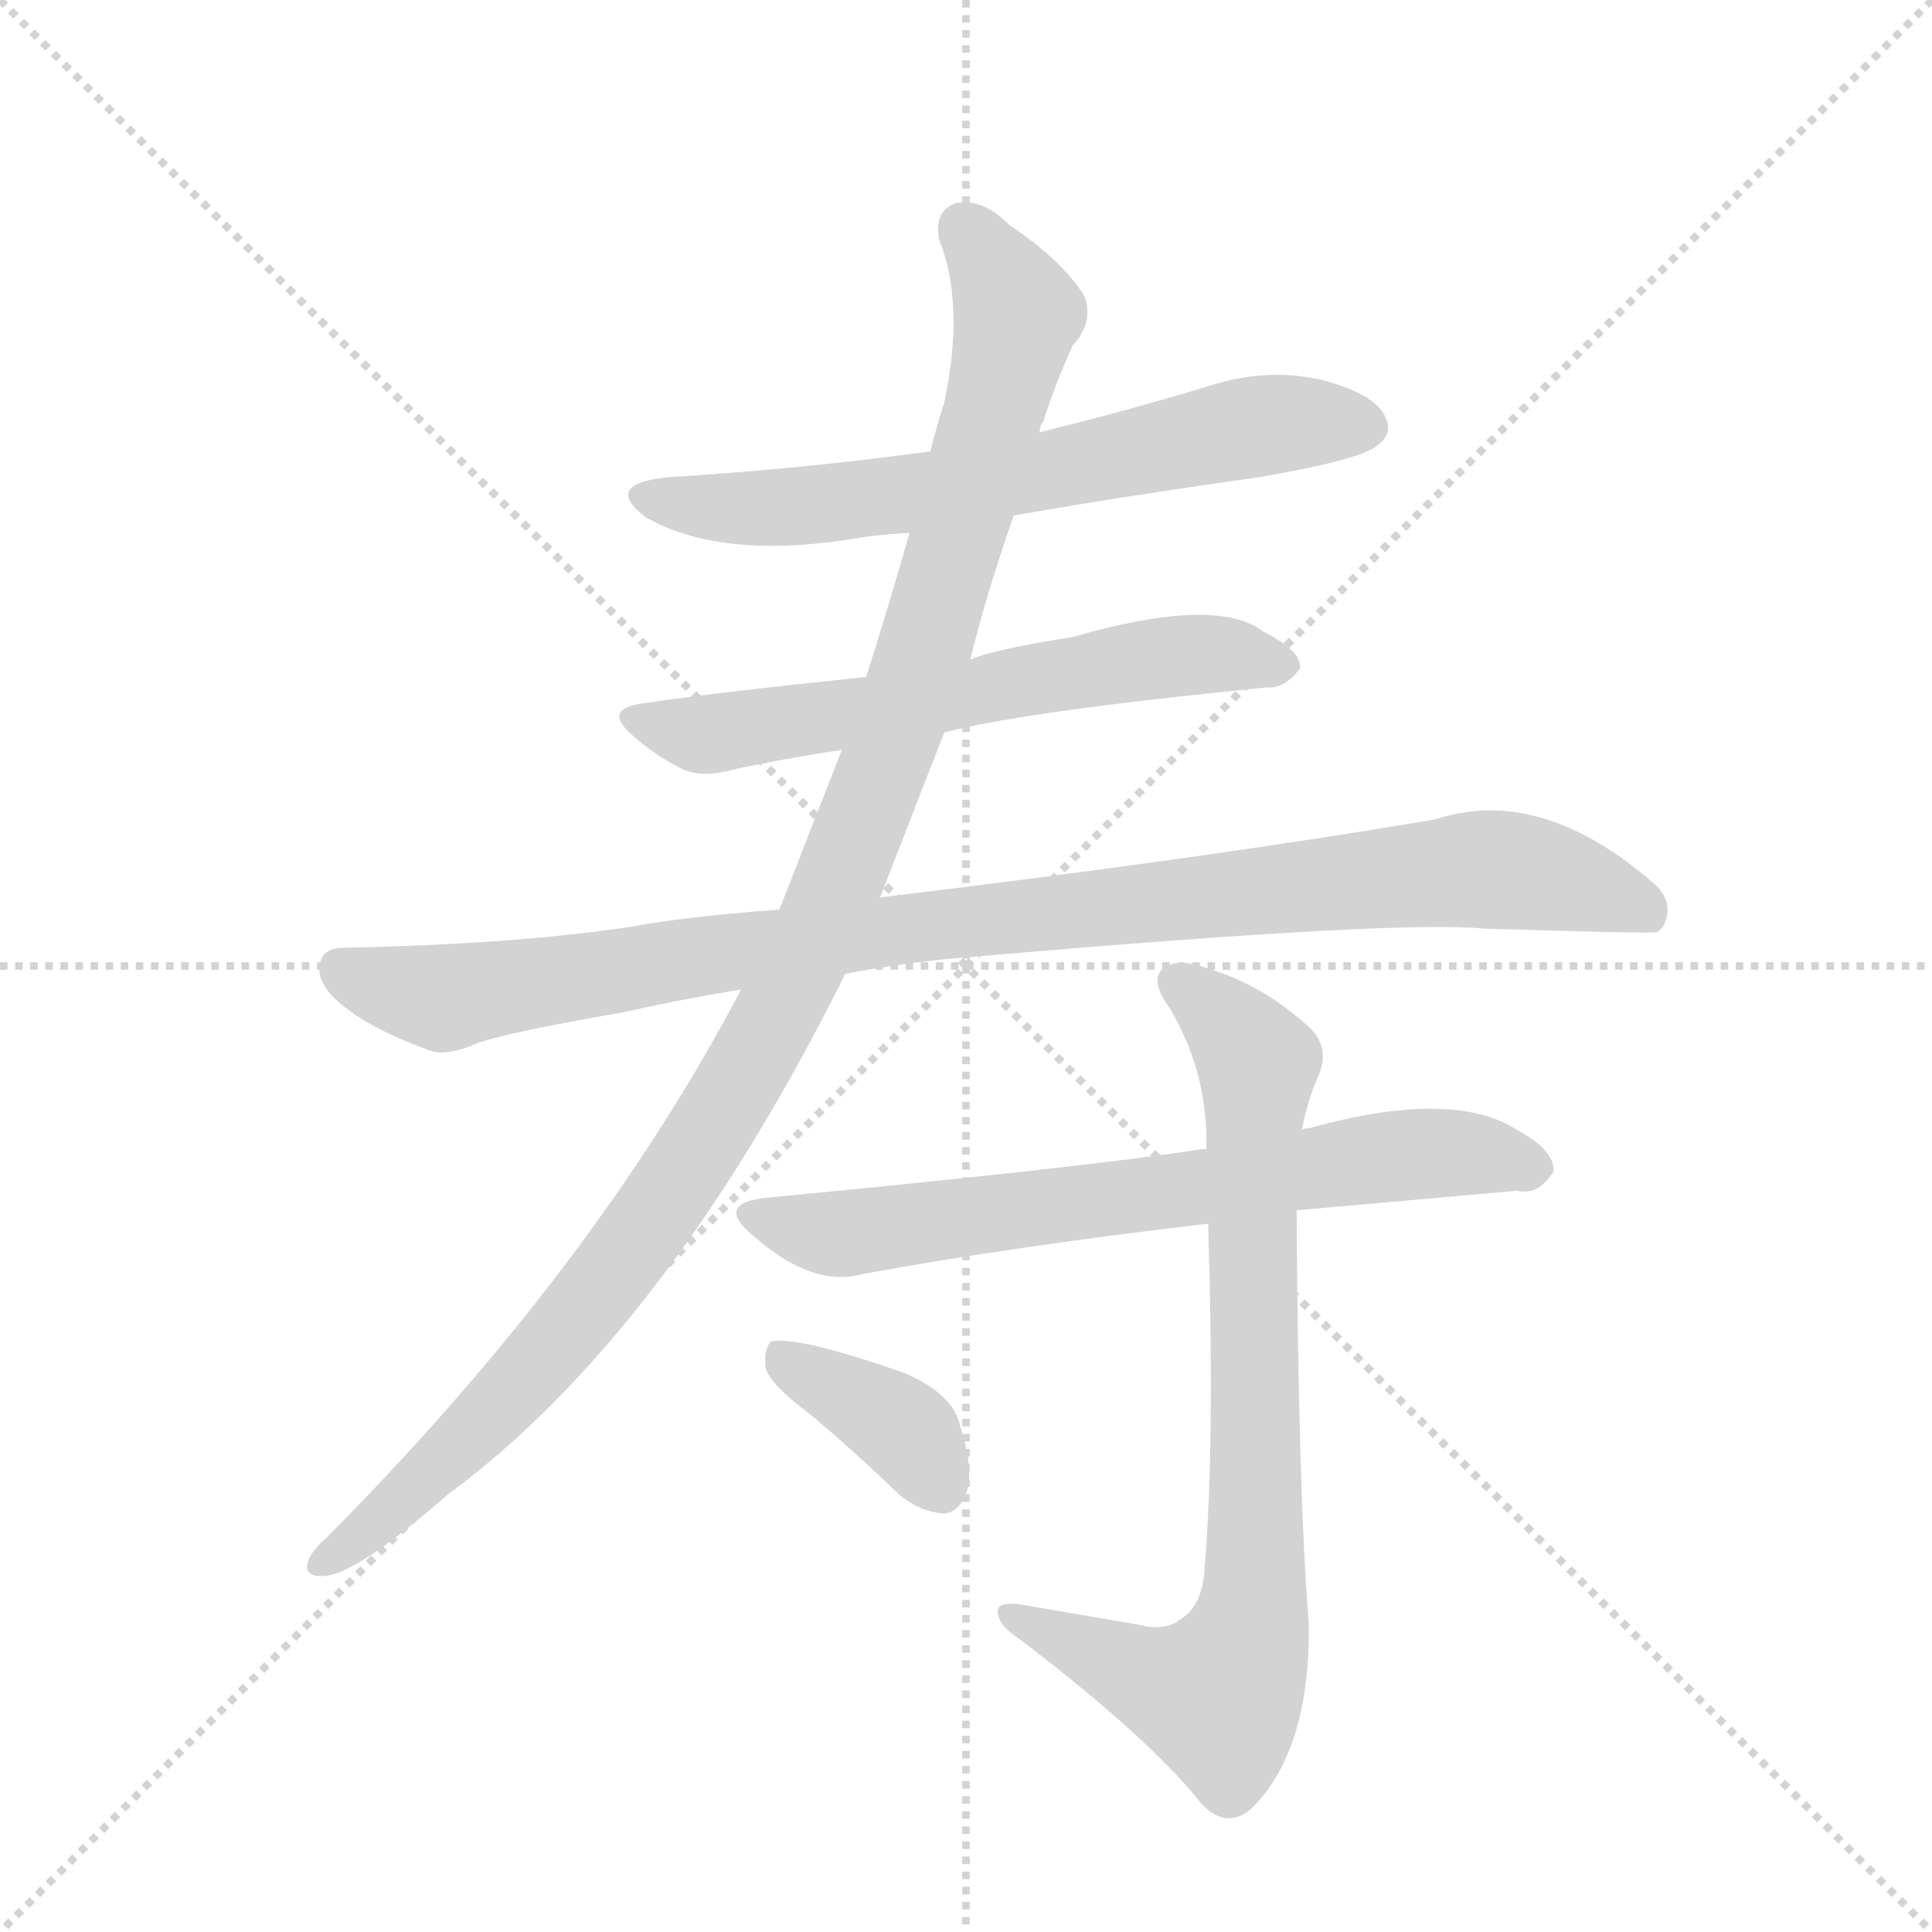 <svg version="1.1" viewBox="0 0 1024 1024" xmlns="http://www.w3.org/2000/svg">
  <g stroke="lightgray" stroke-dasharray="1,1" stroke-width="1" transform="scale(4, 4)">
    <line x1="0" y1="0" x2="256" y2="256"></line>
    <line x1="256" y1="0" x2="0" y2="256"></line>
    <line x1="128" y1="0" x2="128" y2="256"></line>
    <line x1="0" y1="128" x2="256" y2="128"></line>
  </g>
  <g transform="scale(0.92, -0.92) translate(60, -900)">
    <style type="text/css">
      
        @keyframes keyframes0 {
          from {
            stroke: blue;
            stroke-dashoffset: 672;
            stroke-width: 128;
          }
          69% {
            animation-timing-function: step-end;
            stroke: blue;
            stroke-dashoffset: 0;
            stroke-width: 128;
          }
          to {
            stroke: black;
            stroke-width: 1024;
          }
        }
        #make-me-a-hanzi-animation-0 {
          animation: keyframes0 0.797s both;
          animation-delay: 0s;
          animation-timing-function: linear;
        }
      
        @keyframes keyframes1 {
          from {
            stroke: blue;
            stroke-dashoffset: 633;
            stroke-width: 128;
          }
          67% {
            animation-timing-function: step-end;
            stroke: blue;
            stroke-dashoffset: 0;
            stroke-width: 128;
          }
          to {
            stroke: black;
            stroke-width: 1024;
          }
        }
        #make-me-a-hanzi-animation-1 {
          animation: keyframes1 0.765s both;
          animation-delay: 0.797s;
          animation-timing-function: linear;
        }
      
        @keyframes keyframes2 {
          from {
            stroke: blue;
            stroke-dashoffset: 1028;
            stroke-width: 128;
          }
          77% {
            animation-timing-function: step-end;
            stroke: blue;
            stroke-dashoffset: 0;
            stroke-width: 128;
          }
          to {
            stroke: black;
            stroke-width: 1024;
          }
        }
        #make-me-a-hanzi-animation-2 {
          animation: keyframes2 1.087s both;
          animation-delay: 1.562s;
          animation-timing-function: linear;
        }
      
        @keyframes keyframes3 {
          from {
            stroke: blue;
            stroke-dashoffset: 1153;
            stroke-width: 128;
          }
          79% {
            animation-timing-function: step-end;
            stroke: blue;
            stroke-dashoffset: 0;
            stroke-width: 128;
          }
          to {
            stroke: black;
            stroke-width: 1024;
          }
        }
        #make-me-a-hanzi-animation-3 {
          animation: keyframes3 1.188s both;
          animation-delay: 2.649s;
          animation-timing-function: linear;
        }
      
        @keyframes keyframes4 {
          from {
            stroke: blue;
            stroke-dashoffset: 708;
            stroke-width: 128;
          }
          70% {
            animation-timing-function: step-end;
            stroke: blue;
            stroke-dashoffset: 0;
            stroke-width: 128;
          }
          to {
            stroke: black;
            stroke-width: 1024;
          }
        }
        #make-me-a-hanzi-animation-4 {
          animation: keyframes4 0.826s both;
          animation-delay: 3.837s;
          animation-timing-function: linear;
        }
      
        @keyframes keyframes5 {
          from {
            stroke: blue;
            stroke-dashoffset: 820;
            stroke-width: 128;
          }
          73% {
            animation-timing-function: step-end;
            stroke: blue;
            stroke-dashoffset: 0;
            stroke-width: 128;
          }
          to {
            stroke: black;
            stroke-width: 1024;
          }
        }
        #make-me-a-hanzi-animation-5 {
          animation: keyframes5 0.917s both;
          animation-delay: 4.663s;
          animation-timing-function: linear;
        }
      
        @keyframes keyframes6 {
          from {
            stroke: blue;
            stroke-dashoffset: 378;
            stroke-width: 128;
          }
          55% {
            animation-timing-function: step-end;
            stroke: blue;
            stroke-dashoffset: 0;
            stroke-width: 128;
          }
          to {
            stroke: black;
            stroke-width: 1024;
          }
        }
        #make-me-a-hanzi-animation-6 {
          animation: keyframes6 0.558s both;
          animation-delay: 5.58s;
          animation-timing-function: linear;
        }
      
    </style>
    
      <path d="M 524 603 Q 593 615 665 625 Q 723 635 733 643 Q 743 650 738 660 Q 732 673 702 681 Q 672 688 641 679 Q 592 664 539 651 L 476 640 Q 404 630 324 625 Q 287 621 312 602 Q 354 578 428 589 Q 444 592 464 593 L 524 603 Z" fill="lightgray"></path>
    
      <path d="M 484 478 Q 529 490 670 504 Q 680 503 689 515 Q 690 525 668 536 Q 641 557 558 533 Q 513 526 499 520 L 439 510 Q 352 501 312 495 Q 285 492 306 475 Q 316 466 331 458 Q 343 451 364 457 Q 392 463 425 468 L 484 478 Z" fill="lightgray"></path>
    
      <path d="M 503 349 Q 746 370 795 365 Q 891 362 895 363 L 898 366 Q 905 379 894 390 Q 828 448 767 428 Q 638 406 447 383 L 389 376 Q 335 372 303 366 Q 236 356 138 354 Q 125 354 124 343 Q 123 331 141 318 Q 157 306 187 295 Q 197 291 215 299 Q 231 305 300 317 Q 331 324 367 330 L 427 339 Q 463 346 503 349 Z" fill="lightgray"></path>
    
      <path d="M 447 383 L 484 478 L 499 520 Q 508 557 524 603 L 539 651 Q 539 655 541 657 Q 548 679 558 701 Q 570 714 565 729 Q 552 750 522 770 Q 506 786 491 783 Q 478 779 481 762 Q 496 725 484 668 Q 480 656 476 640 L 464 593 Q 452 551 439 510 L 425 468 L 389 376 L 367 330 Q 283 170 128 14 Q 121 8 118 2 Q 114 -8 125 -8 Q 143 -9 198 39 Q 324 132 427 339 L 447 383 Z" fill="lightgray"></path>
    
      <path d="M 687 202 Q 686 203 690 203 L 814 214 Q 826 211 835 225 Q 836 237 814 249 Q 777 273 694 250 Q 691 250 690 249 L 635 238 Q 631 238 626 237 Q 559 227 382 210 Q 351 207 374 188 Q 408 158 437 166 Q 524 182 636 195 L 687 202 Z" fill="lightgray"></path>
    
      <path d="M 596 -36 L 526 -24 Q 513 -23 515 -30 Q 516 -37 527 -44 Q 603 -102 632 -139 Q 647 -155 662 -141 Q 695 -107 694 -35 Q 688 38 687 202 L 690 249 Q 693 265 699 279 Q 708 298 691 311 Q 666 333 636 342 Q 617 349 609 341 Q 603 334 614 319 Q 636 282 635 238 L 636 195 Q 640 69 634 -3 Q 633 -25 620 -33 Q 611 -40 596 -36 Z" fill="lightgray"></path>
    
      <path d="M 407 85 Q 432 64 458 39 Q 470 29 484 28 Q 493 29 497 41 Q 501 54 493 79 Q 489 97 461 109 Q 398 131 384 127 Q 380 123 381 112 Q 384 102 407 85 Z" fill="lightgray"></path>
    
    
      <clipPath id="make-me-a-hanzi-clip-0">
        <path d="M 524 603 Q 593 615 665 625 Q 723 635 733 643 Q 743 650 738 660 Q 732 673 702 681 Q 672 688 641 679 Q 592 664 539 651 L 476 640 Q 404 630 324 625 Q 287 621 312 602 Q 354 578 428 589 Q 444 592 464 593 L 524 603 Z"></path>
      </clipPath>
      <path clip-path="url(#make-me-a-hanzi-clip-0)" d="M 316 615 L 358 607 L 416 609 L 543 628 L 667 655 L 727 654" fill="none" id="make-me-a-hanzi-animation-0" stroke-dasharray="544 1088" stroke-linecap="round"></path>
    
      <clipPath id="make-me-a-hanzi-clip-1">
        <path d="M 484 478 Q 529 490 670 504 Q 680 503 689 515 Q 690 525 668 536 Q 641 557 558 533 Q 513 526 499 520 L 439 510 Q 352 501 312 495 Q 285 492 306 475 Q 316 466 331 458 Q 343 451 364 457 Q 392 463 425 468 L 484 478 Z"></path>
      </clipPath>
      <path clip-path="url(#make-me-a-hanzi-clip-1)" d="M 307 486 L 353 477 L 627 523 L 679 517" fill="none" id="make-me-a-hanzi-animation-1" stroke-dasharray="505 1010" stroke-linecap="round"></path>
    
      <clipPath id="make-me-a-hanzi-clip-2">
        <path d="M 503 349 Q 746 370 795 365 Q 891 362 895 363 L 898 366 Q 905 379 894 390 Q 828 448 767 428 Q 638 406 447 383 L 389 376 Q 335 372 303 366 Q 236 356 138 354 Q 125 354 124 343 Q 123 331 141 318 Q 157 306 187 295 Q 197 291 215 299 Q 231 305 300 317 Q 331 324 367 330 L 427 339 Q 463 346 503 349 Z"></path>
      </clipPath>
      <path clip-path="url(#make-me-a-hanzi-clip-2)" d="M 136 342 L 196 325 L 442 363 L 787 399 L 859 388 L 886 378 L 893 368" fill="none" id="make-me-a-hanzi-animation-2" stroke-dasharray="900 1800" stroke-linecap="round"></path>
    
      <clipPath id="make-me-a-hanzi-clip-3">
        <path d="M 447 383 L 484 478 L 499 520 Q 508 557 524 603 L 539 651 Q 539 655 541 657 Q 548 679 558 701 Q 570 714 565 729 Q 552 750 522 770 Q 506 786 491 783 Q 478 779 481 762 Q 496 725 484 668 Q 480 656 476 640 L 464 593 Q 452 551 439 510 L 425 468 L 389 376 L 367 330 Q 283 170 128 14 Q 121 8 118 2 Q 114 -8 125 -8 Q 143 -9 198 39 Q 324 132 427 339 L 447 383 Z"></path>
      </clipPath>
      <path clip-path="url(#make-me-a-hanzi-clip-3)" d="M 496 768 L 526 720 L 524 707 L 462 494 L 401 341 L 331 220 L 267 134 L 180 43 L 127 1" fill="none" id="make-me-a-hanzi-animation-3" stroke-dasharray="1025 2050" stroke-linecap="round"></path>
    
      <clipPath id="make-me-a-hanzi-clip-4">
        <path d="M 687 202 Q 686 203 690 203 L 814 214 Q 826 211 835 225 Q 836 237 814 249 Q 777 273 694 250 Q 691 250 690 249 L 635 238 Q 631 238 626 237 Q 559 227 382 210 Q 351 207 374 188 Q 408 158 437 166 Q 524 182 636 195 L 687 202 Z"></path>
      </clipPath>
      <path clip-path="url(#make-me-a-hanzi-clip-4)" d="M 376 200 L 428 189 L 757 235 L 800 234 L 823 227" fill="none" id="make-me-a-hanzi-animation-4" stroke-dasharray="580 1160" stroke-linecap="round"></path>
    
      <clipPath id="make-me-a-hanzi-clip-5">
        <path d="M 596 -36 L 526 -24 Q 513 -23 515 -30 Q 516 -37 527 -44 Q 603 -102 632 -139 Q 647 -155 662 -141 Q 695 -107 694 -35 Q 688 38 687 202 L 690 249 Q 693 265 699 279 Q 708 298 691 311 Q 666 333 636 342 Q 617 349 609 341 Q 603 334 614 319 Q 636 282 635 238 L 636 195 Q 640 69 634 -3 Q 633 -25 620 -33 Q 611 -40 596 -36 Z"></path>
      </clipPath>
      <path clip-path="url(#make-me-a-hanzi-clip-5)" d="M 618 335 L 665 287 L 659 -44 L 641 -77 L 614 -72 L 522 -31" fill="none" id="make-me-a-hanzi-animation-5" stroke-dasharray="692 1384" stroke-linecap="round"></path>
    
      <clipPath id="make-me-a-hanzi-clip-6">
        <path d="M 407 85 Q 432 64 458 39 Q 470 29 484 28 Q 493 29 497 41 Q 501 54 493 79 Q 489 97 461 109 Q 398 131 384 127 Q 380 123 381 112 Q 384 102 407 85 Z"></path>
      </clipPath>
      <path clip-path="url(#make-me-a-hanzi-clip-6)" d="M 388 118 L 456 81 L 481 44" fill="none" id="make-me-a-hanzi-animation-6" stroke-dasharray="250 500" stroke-linecap="round"></path>
    
  </g>
</svg>